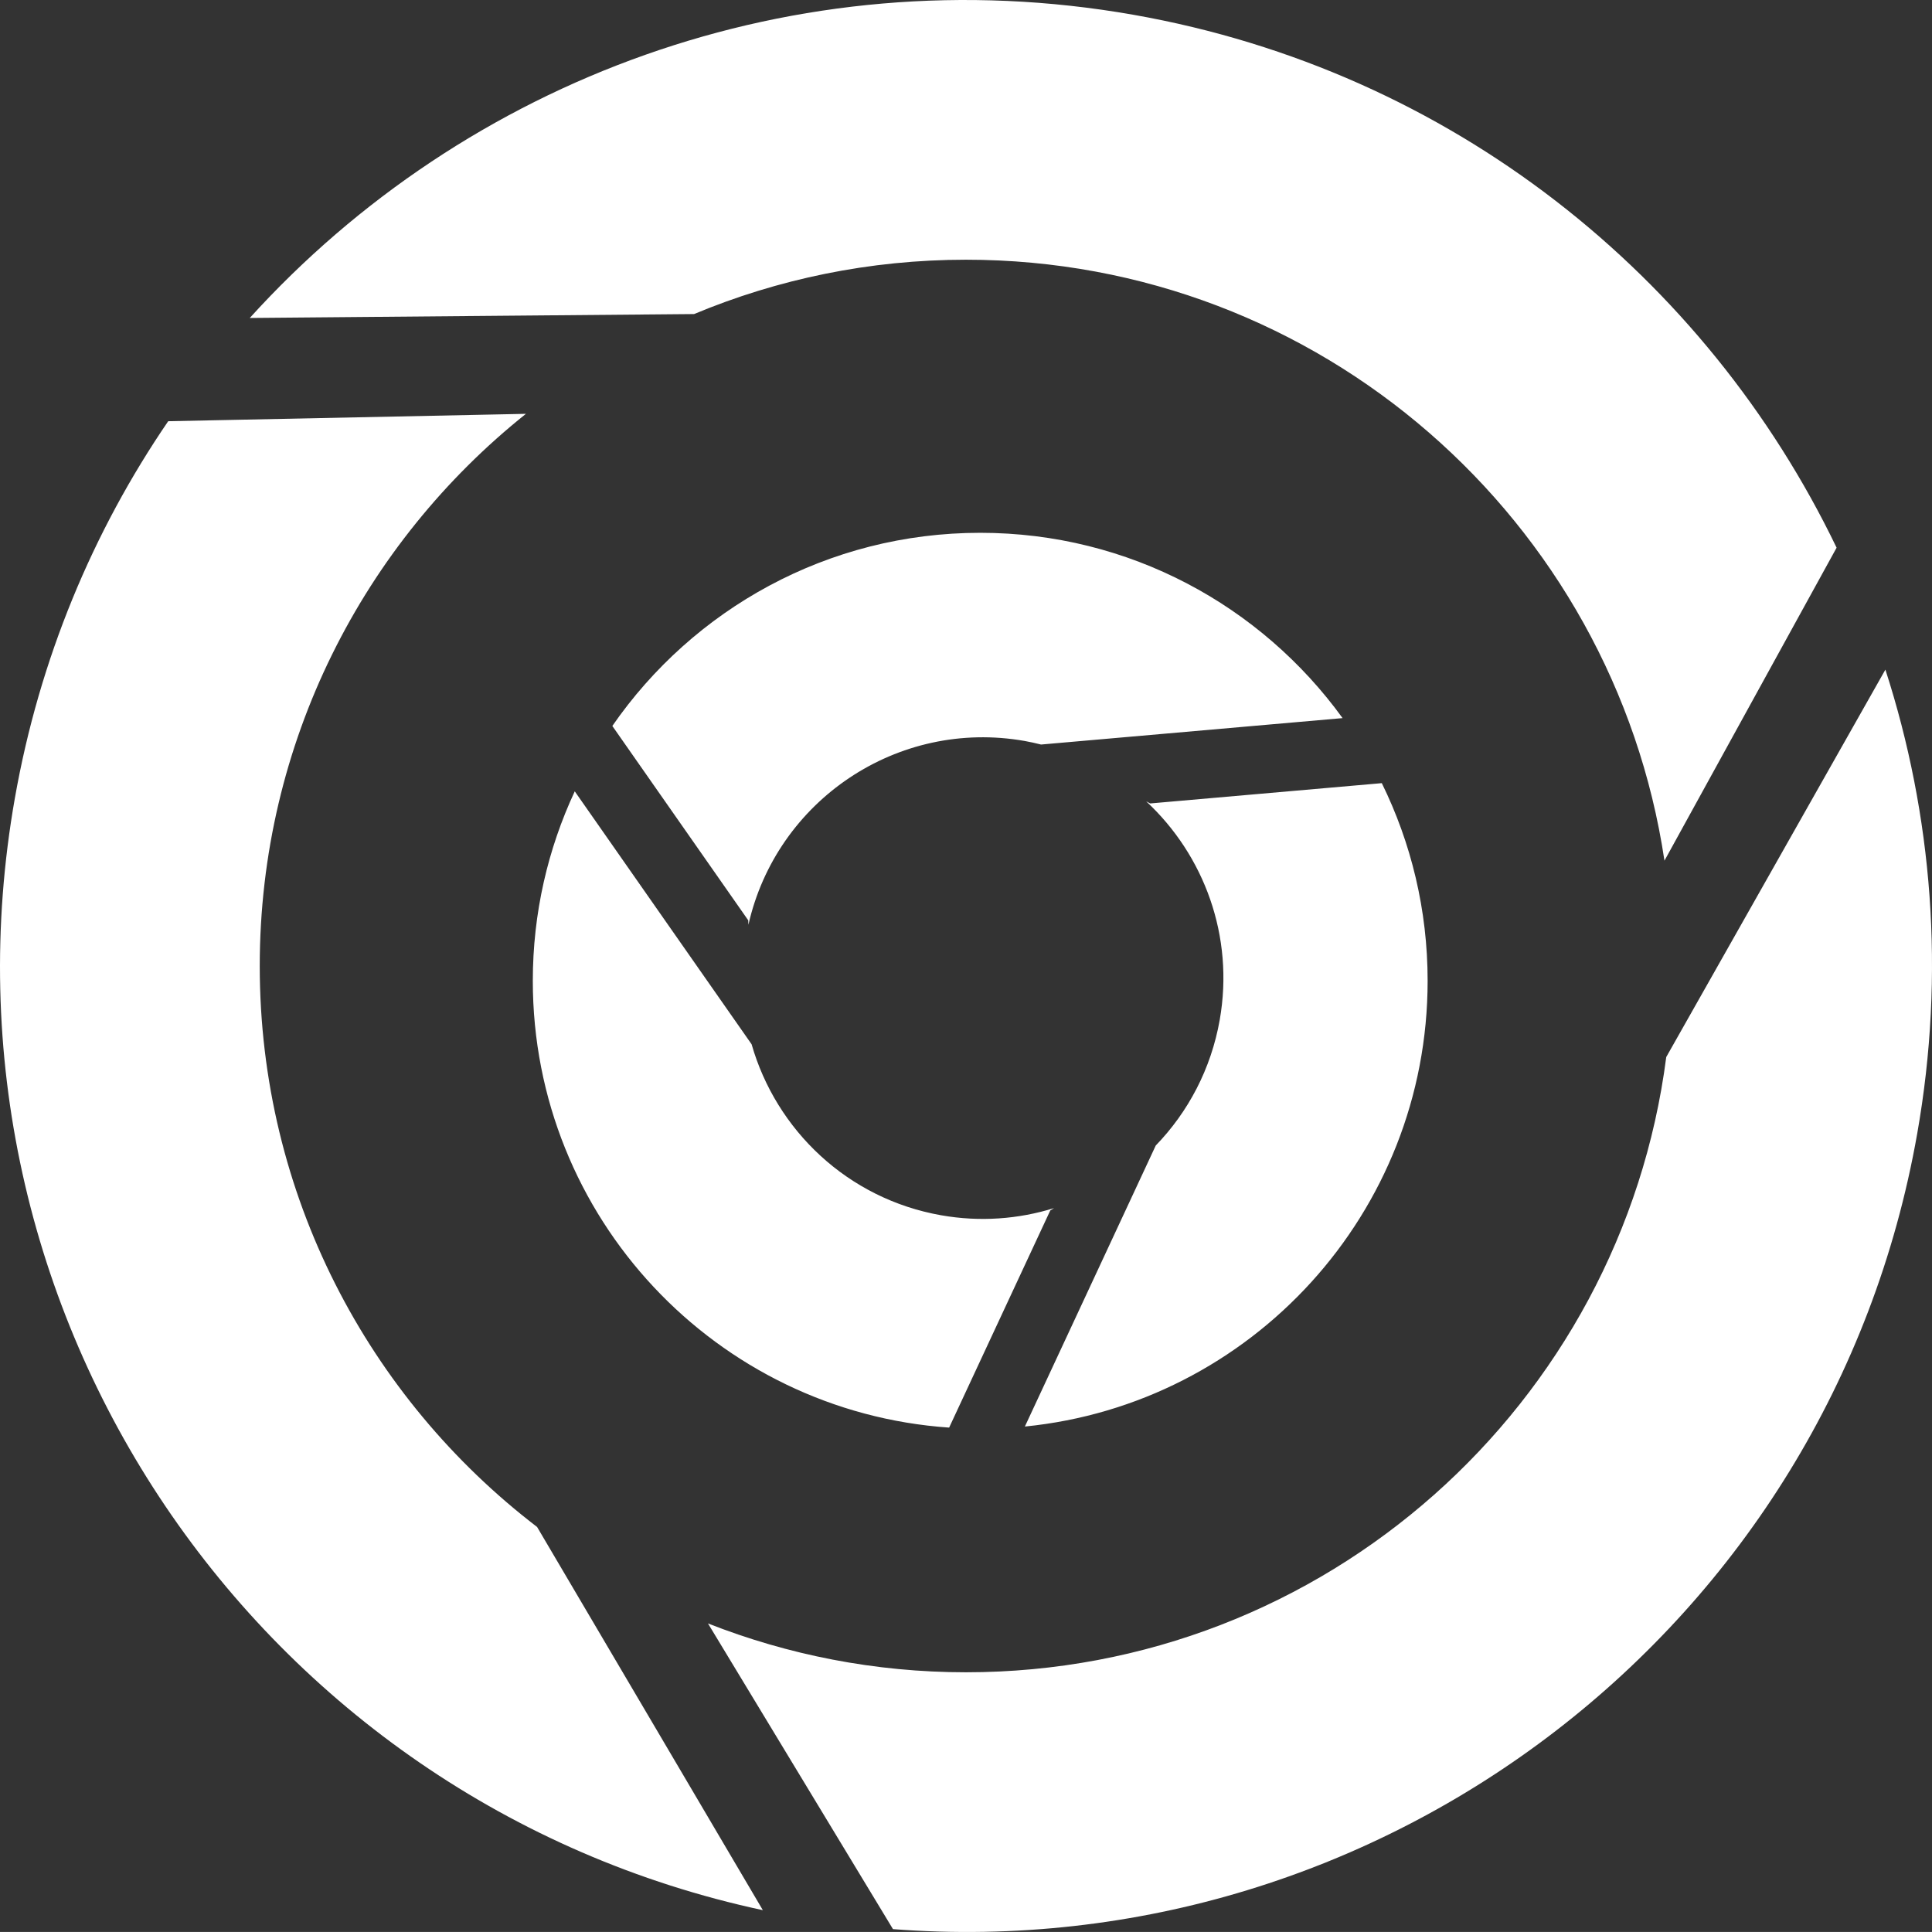 <?xml version="1.0" encoding="iso-8859-1"?>
<!-- Generator: Adobe Illustrator 16.0.0, SVG Export Plug-In . SVG Version: 6.00 Build 0)  -->
<!DOCTYPE svg PUBLIC "-//W3C//DTD SVG 1.1//EN" "http://www.w3.org/Graphics/SVG/1.1/DTD/svg11.dtd">
<svg version="1.1" id="Layer_1" xmlns="http://www.w3.org/2000/svg" xmlns:xlink="http://www.w3.org/1999/xlink" x="0px" y="0px"
	 width="67.195px" height="67.194px" viewBox="0 0 67.195 67.194" style="enable-background:new 0 0 67.195 67.194;"
	 xml:space="preserve">
<rect x="0" y="0" width="67.195" height="67.194" fill="#333333" stroke="none"/>
<path style="fill-rule:evenodd;clip-rule:evenodd;fill:#FFFFFF;" d="M66.68,39.431C63.653,56.6,48.085,68.406,31.058,67.095
	l-6.435-10.632c2.781,1.093,5.806,1.699,8.975,1.699c12.493,0,22.8-9.328,24.354-21.398l7.622-13.474
	C67.206,28.337,67.665,33.844,66.68,39.431z M33.598,9.033c-3.352,0-6.547,0.674-9.458,1.89L8.687,11.059
	C16.182,2.79,27.629-1.565,39.431,0.516c11.073,1.953,19.914,9.122,24.446,18.533L57.89,29.934
	C56.121,18.105,45.92,9.033,33.598,9.033z M18.531,34.112c0-2.356,0.525-4.588,1.459-6.589l6.151,8.797
	c0.854,2.982,3.334,5.372,6.591,5.947c1.357,0.239,2.695,0.134,3.927-0.249l-0.131,0.083l-3.517,7.551
	C24.922,49.096,18.531,42.354,18.531,34.112z M35.638,25.771c-4.414-0.779-8.629,2.062-9.608,6.392l-0.006-0.154l-4.727-6.76
	c2.809-4.059,7.491-6.718,12.796-6.718c5.185,0,9.774,2.541,12.602,6.445l-10.487,0.919C36.02,25.848,35.831,25.805,35.638,25.771z
	 M49.653,34.112c0,8.08-6.143,14.723-14.008,15.503l4.552-9.774c1.123-1.161,1.923-2.658,2.225-4.369
	c0.512-2.91-0.544-5.731-2.558-7.601l0.14,0.073l8.055-0.706C49.079,29.313,49.653,31.645,49.653,34.112z M9.034,33.598
	c0,7.954,3.784,15.021,9.646,19.51l7.852,13.328C8.95,62.664-2.632,45.62,0.516,27.765c0.857-4.86,2.719-9.29,5.334-13.115
	l12.442-0.257C12.652,18.893,9.034,25.821,9.034,33.598z"/>
</svg>
